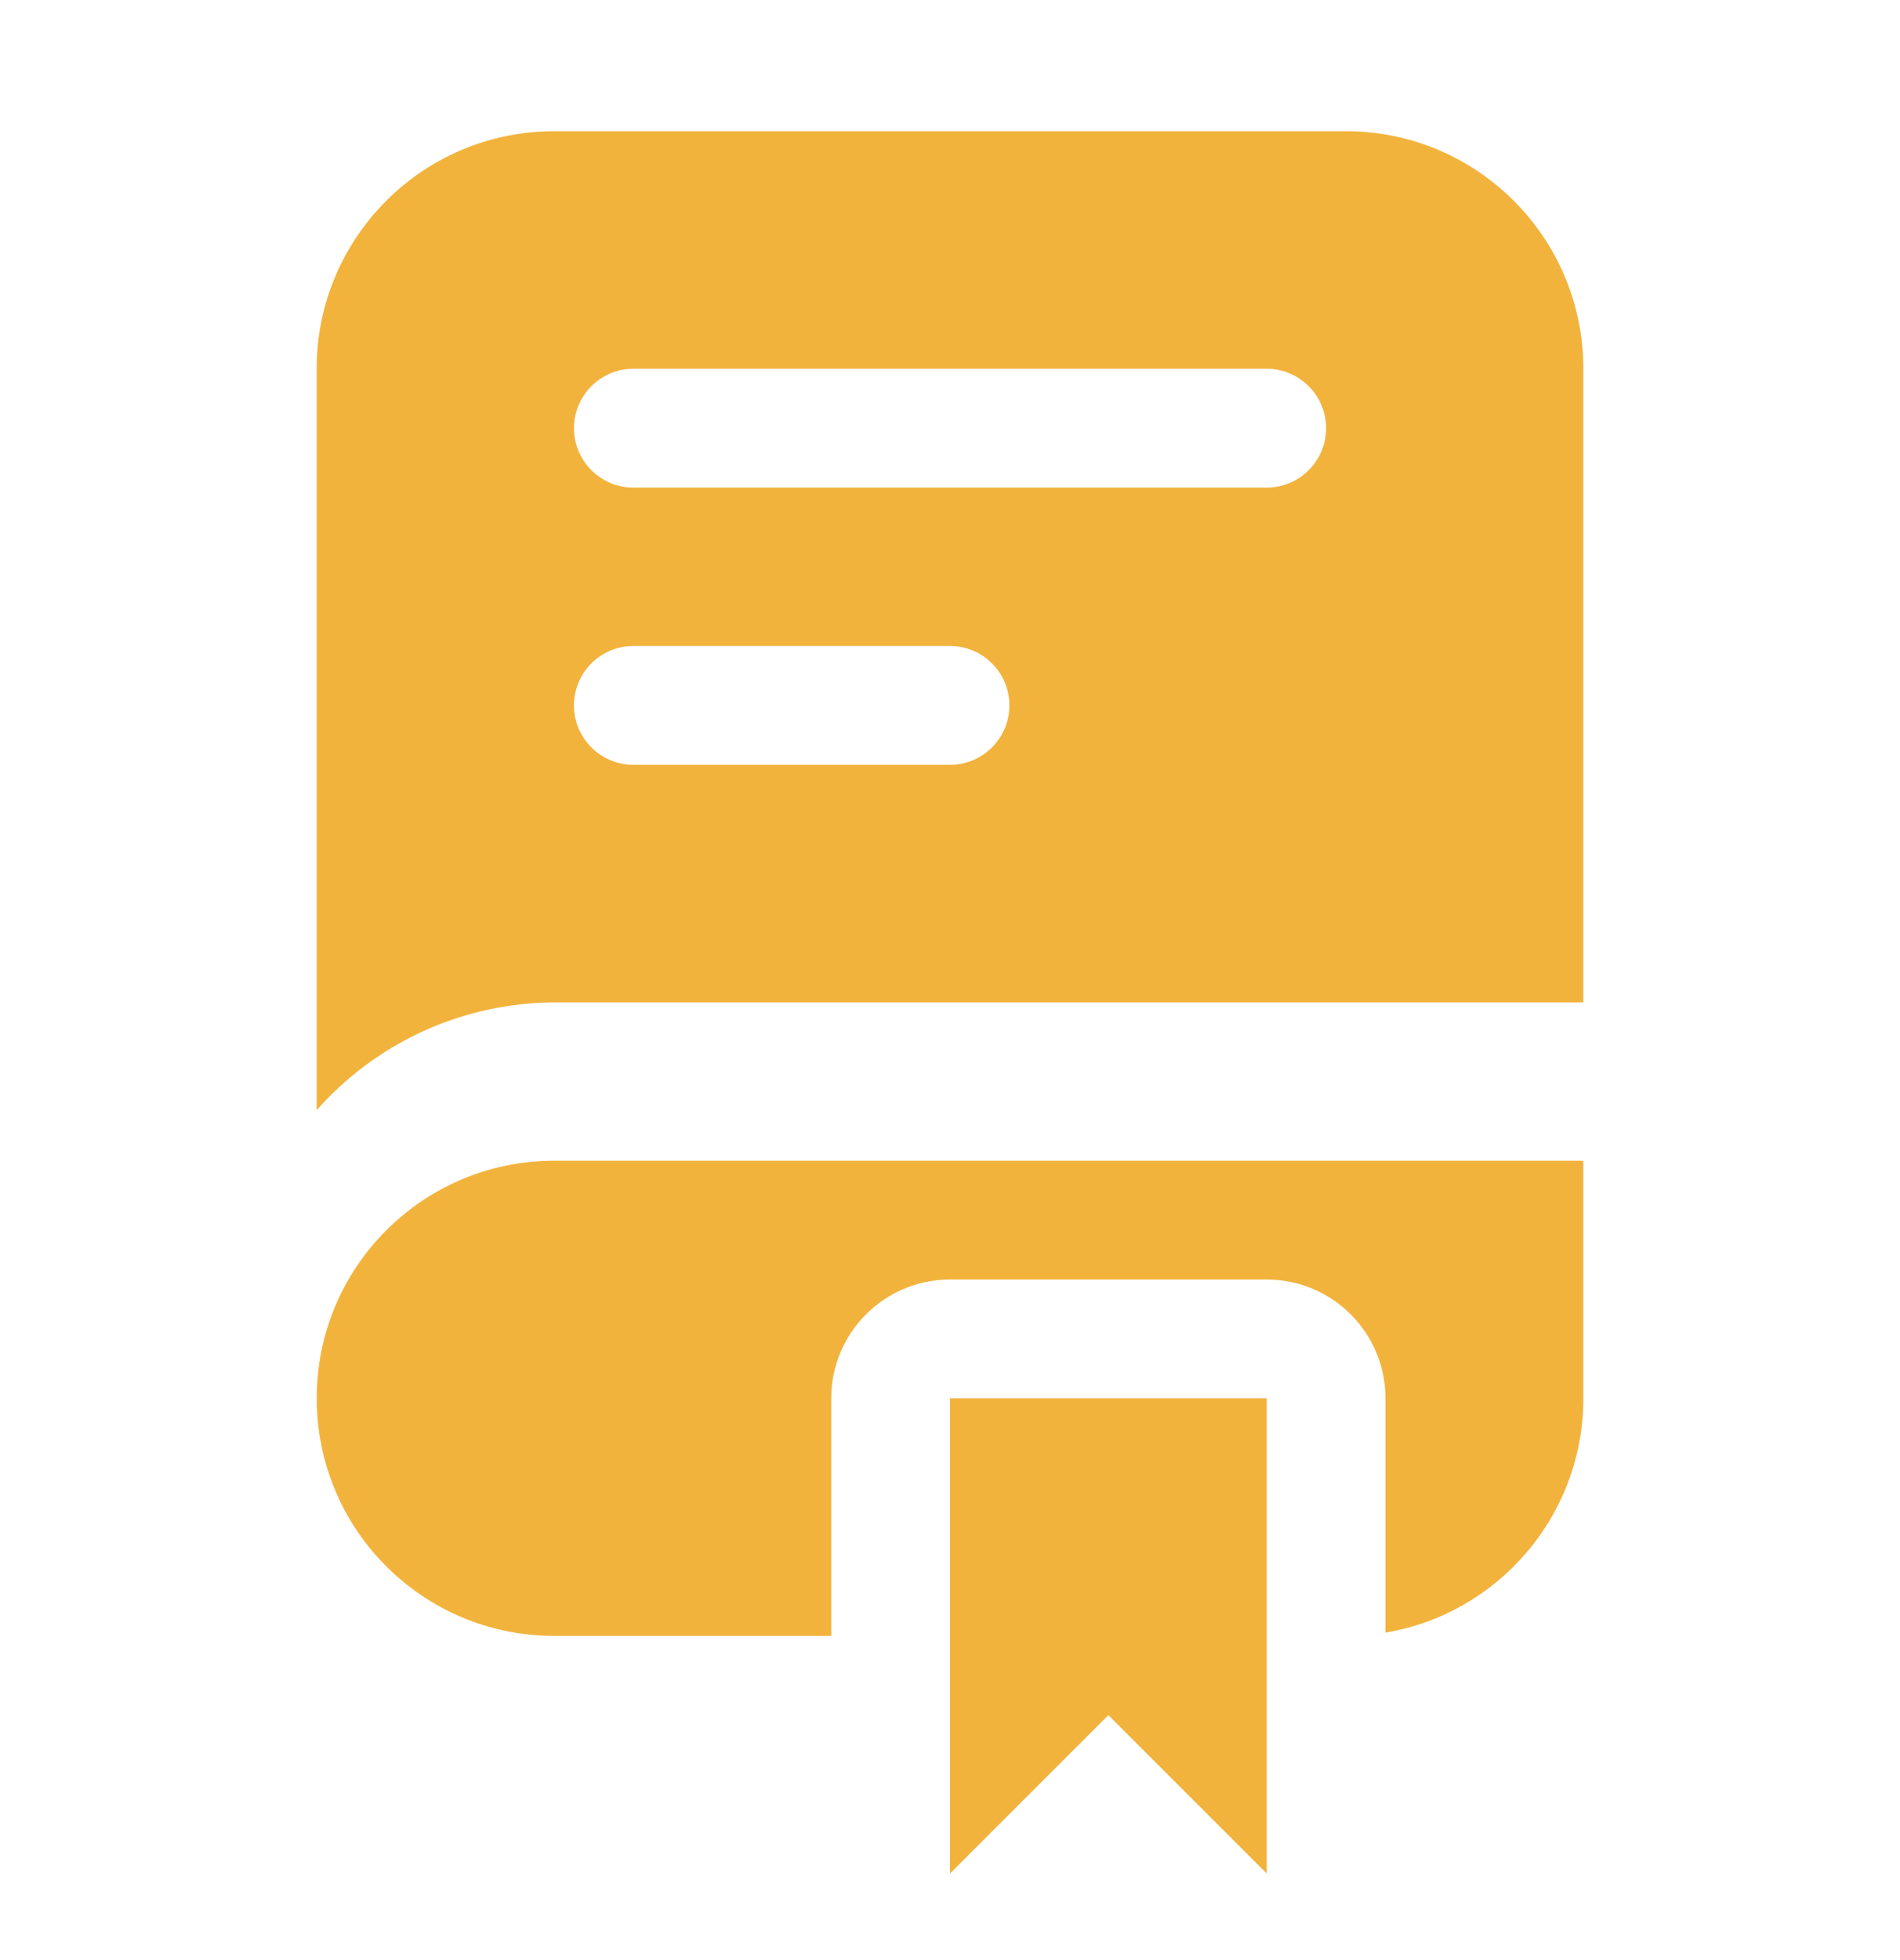 <svg width="32" height="33" viewBox="0 0 32 33" fill="none" xmlns="http://www.w3.org/2000/svg">
<path fill-rule="evenodd" clip-rule="evenodd" d="M22.667 2.209H9.334C7.124 2.209 5.333 4 5.333 6.209V18.691C6.317 17.578 7.76 16.876 9.369 16.876H26.667V6.209C26.667 4 24.876 2.209 22.667 2.209ZM10.667 6.209C10.115 6.209 9.667 6.657 9.667 7.209C9.667 7.761 10.115 8.209 10.667 8.209H21.334C21.886 8.209 22.334 7.761 22.334 7.209C22.334 6.657 21.886 6.209 21.334 6.209H10.667ZM9.667 11.876C9.667 11.323 10.114 10.876 10.667 10.876H16C16.552 10.876 17 11.323 17 11.876C17 12.428 16.552 12.876 16 12.876H10.667C10.114 12.876 9.667 12.428 9.667 11.876ZM9.334 19.542H26.667V23.542C26.667 25.524 25.225 27.17 23.334 27.487V23.542C23.334 22.438 22.438 21.542 21.334 21.542H16C14.896 21.542 14 22.438 14 23.542V27.542H9.334C7.124 27.542 5.334 25.752 5.334 23.542C5.334 21.333 7.124 19.542 9.334 19.542ZM16 23.542H21.334V31.542L18.667 28.876L16 31.542V23.542Z" fill="#F2B33D"/>
</svg>

